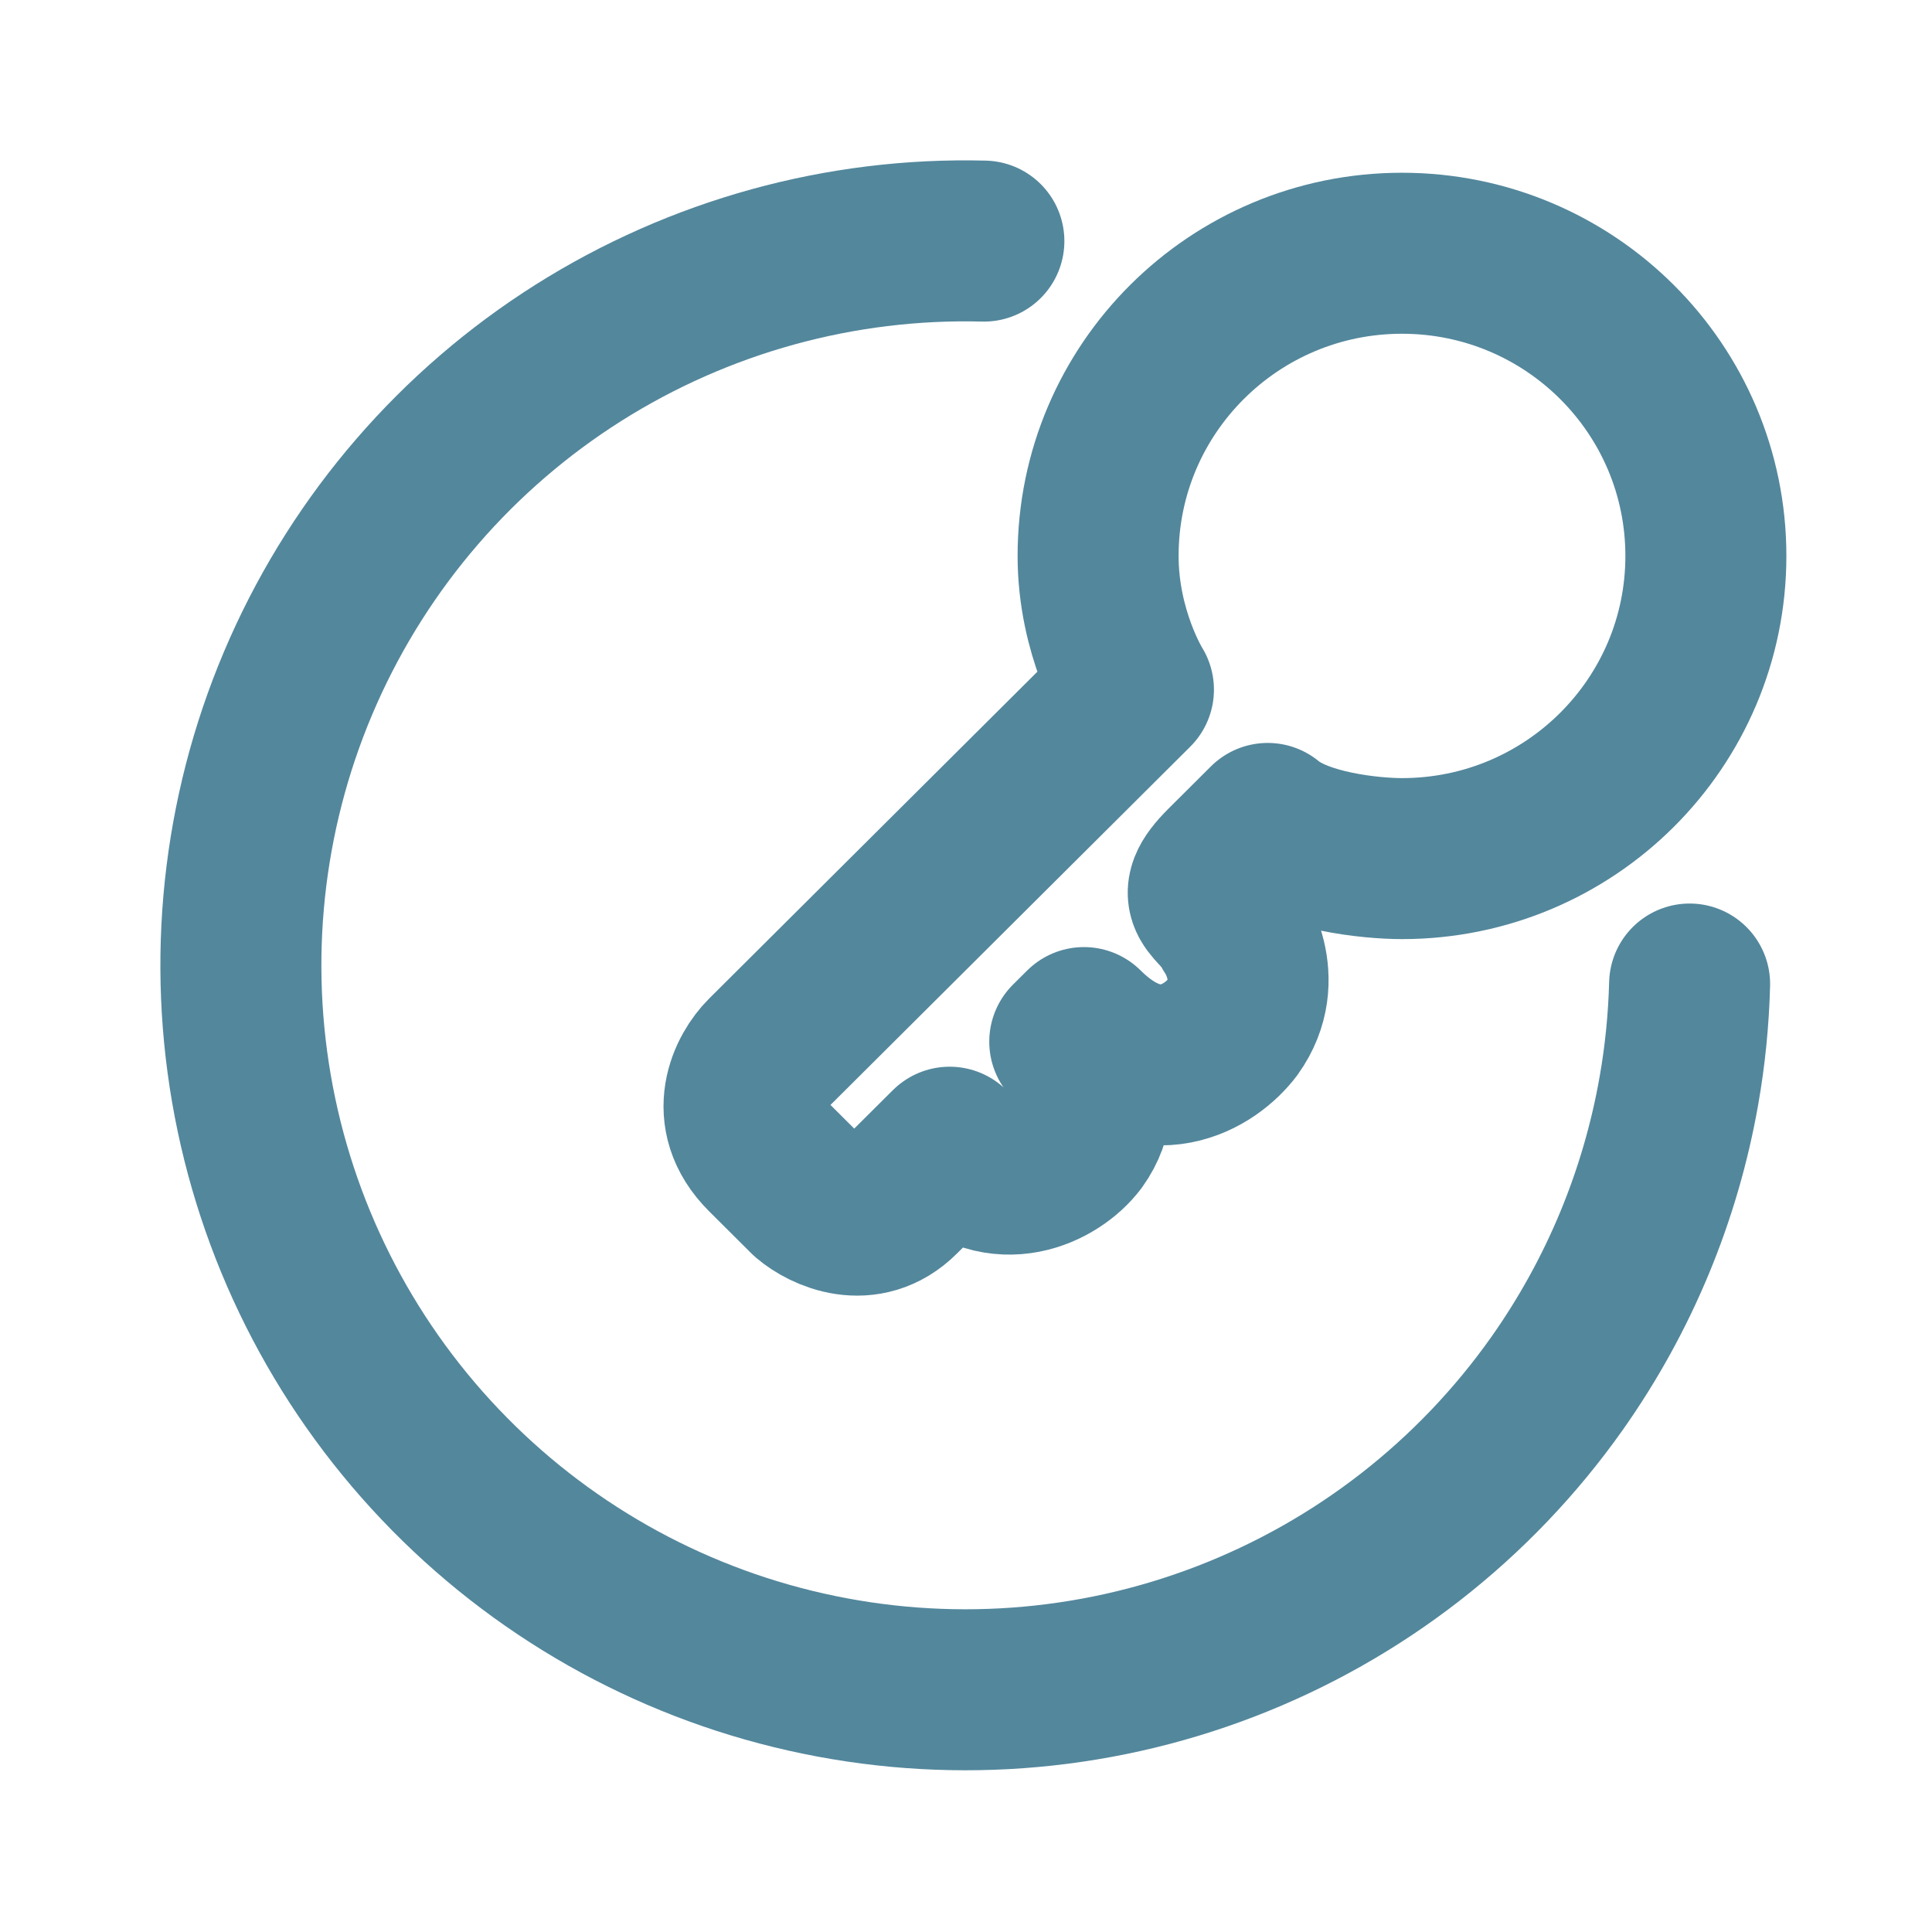 <?xml version="1.0" encoding="UTF-8" standalone="yes"?>
<svg fill="none" height="1024" id="svg1" inkscape:export-filename="lock.svg" inkscape:export-xdpi="96" inkscape:export-ydpi="96" inkscape:version="1.3.2 (091e20ef0f, 2023-11-25)" sodipodi:docname="lock-plain.svg" version="1.1" viewBox="0 0 24 24" width="1024" xml:space="preserve" xmlns="http://www.w3.org/2000/svg" xmlns:inkscape="http://www.inkscape.org/namespaces/inkscape" xmlns:sodipodi="http://sodipodi.sourceforge.net/DTD/sodipodi-0.dtd" xmlns:svg="http://www.w3.org/2000/svg">
  <defs id="defs1">
    <linearGradient id="linearGradient2">
      <stop id="stop7" offset="0" style="stop-color:#53879c;stop-opacity:1;"></stop>
      <stop id="stop8" offset="0.85" style="stop-color:#d7827e;stop-opacity:1;"></stop>
    </linearGradient>
    <linearGradient id="linearGradient2-1" inkscape:label="rosepine">
      <stop id="stop2" offset="0" style="stop-color:#53879c;stop-opacity:1;"></stop>
      <stop id="stop3" offset="0.85" style="stop-color:#d7827e;stop-opacity:1;"></stop>
    </linearGradient>
    <clipPath id="clip0_1276_7761">
      <rect fill="white" height="24" id="rect1" width="24"></rect>
    </clipPath>
  </defs>
  <sodipodi:namedview bordercolor="#000000" borderopacity="0.25" id="namedview1" inkscape:current-layer="svg1" inkscape:cx="609.57258" inkscape:cy="657.84686" inkscape:deskcolor="#d1d1d1" inkscape:pagecheckerboard="0" inkscape:pageopacity="0.0" inkscape:showpageshadow="2" inkscape:window-height="1070" inkscape:window-maximized="1" inkscape:window-width="1910" inkscape:window-x="0" inkscape:window-y="0" inkscape:zoom="1.1393229" pagecolor="#ffffff"></sodipodi:namedview>
  <g id="g8" inkscape:export-filename="./lock.svg" inkscape:export-xdpi="96" inkscape:export-ydpi="96" style="stroke:#53879c;stroke-opacity:1">
    <g id="SVGRepo_bgCarrier" stroke-width="0" style="stroke:#53879c;stroke-opacity:1"></g>
    <g id="SVGRepo_tracerCarrier" stroke-linecap="round" stroke-linejoin="round" style="stroke:#53879c;stroke-opacity:1"></g>
    <path d="m 20.989,12.224 c -0.012,0.446 -0.056,0.889 -0.133,1.325 -0.229,1.303 -0.743,2.544 -1.512,3.634 -1.027,1.454 -2.462,2.571 -4.123,3.209 -1.661,0.639 -3.475,0.77 -5.211,0.378 C 8.274,20.379 6.693,19.481 5.467,18.19 4.241,16.9 3.425,15.275 3.123,13.521 2.821,11.767 3.045,9.962 3.768,8.336 4.491,6.71 5.68,5.334 7.185,4.383 8.69,3.433 10.443,2.949 12.222,2.995" id="path1-3" sodipodi:nodetypes="csccssscsc" stroke="#000000" stroke-linecap="round" stroke-linejoin="round" stroke-width="2" style="stroke:#53879c;stroke-opacity:1"></path>
    <g id="SVGRepo_bgCarrier-6" stroke-width="0" style="fill:none;stroke:#53879c;stroke-opacity:1"></g>
    <g id="SVGRepo_tracerCarrier-0" stroke-linecap="round" stroke-linejoin="round" style="fill:none;stroke:#53879c;stroke-opacity:1"></g>
    <g id="SVGRepo_iconCarrier" style="fill:none;stroke-width:2;stroke-dasharray:none;stroke:#53879c;stroke-opacity:1" transform="translate(-0.477,0.221)">
      <path d="m 17.893,10.445 c 2.085,0 3.775,-1.683 3.775,-3.76 0,-2.076 -1.69,-3.76 -3.775,-3.76 -2.085,0 -3.775,1.683 -3.775,3.76 0,0.962 0.439,1.661 0.439,1.661 L 9.991,12.893 c -0.205,0.204 -0.492,0.734 0,1.224 l 0.527,0.525 c 0.205,0.175 0.72,0.42 1.141,0 l 0.615,-0.612 c 0.615,0.612 1.317,0.262 1.58,-0.087 0.439,-0.612 -0.088,-1.224 -0.088,-1.224 L 13.942,12.544 c 0.843,0.839 1.58,0.35 1.844,0 0.439,-0.612 0,-1.224 0,-1.224 -0.176,-0.35 -0.527,-0.35 -0.088,-0.787 l 0.527,-0.525 c 0.421,0.35 1.288,0.437 1.668,0.437 z" id="path1-6" stroke="#1c274c" stroke-linejoin="round" stroke-width="1.195" style="stroke-width:2;stroke-dasharray:none;stroke:#53879c;stroke-opacity:1"></path>
    </g>
  </g>
</svg>
